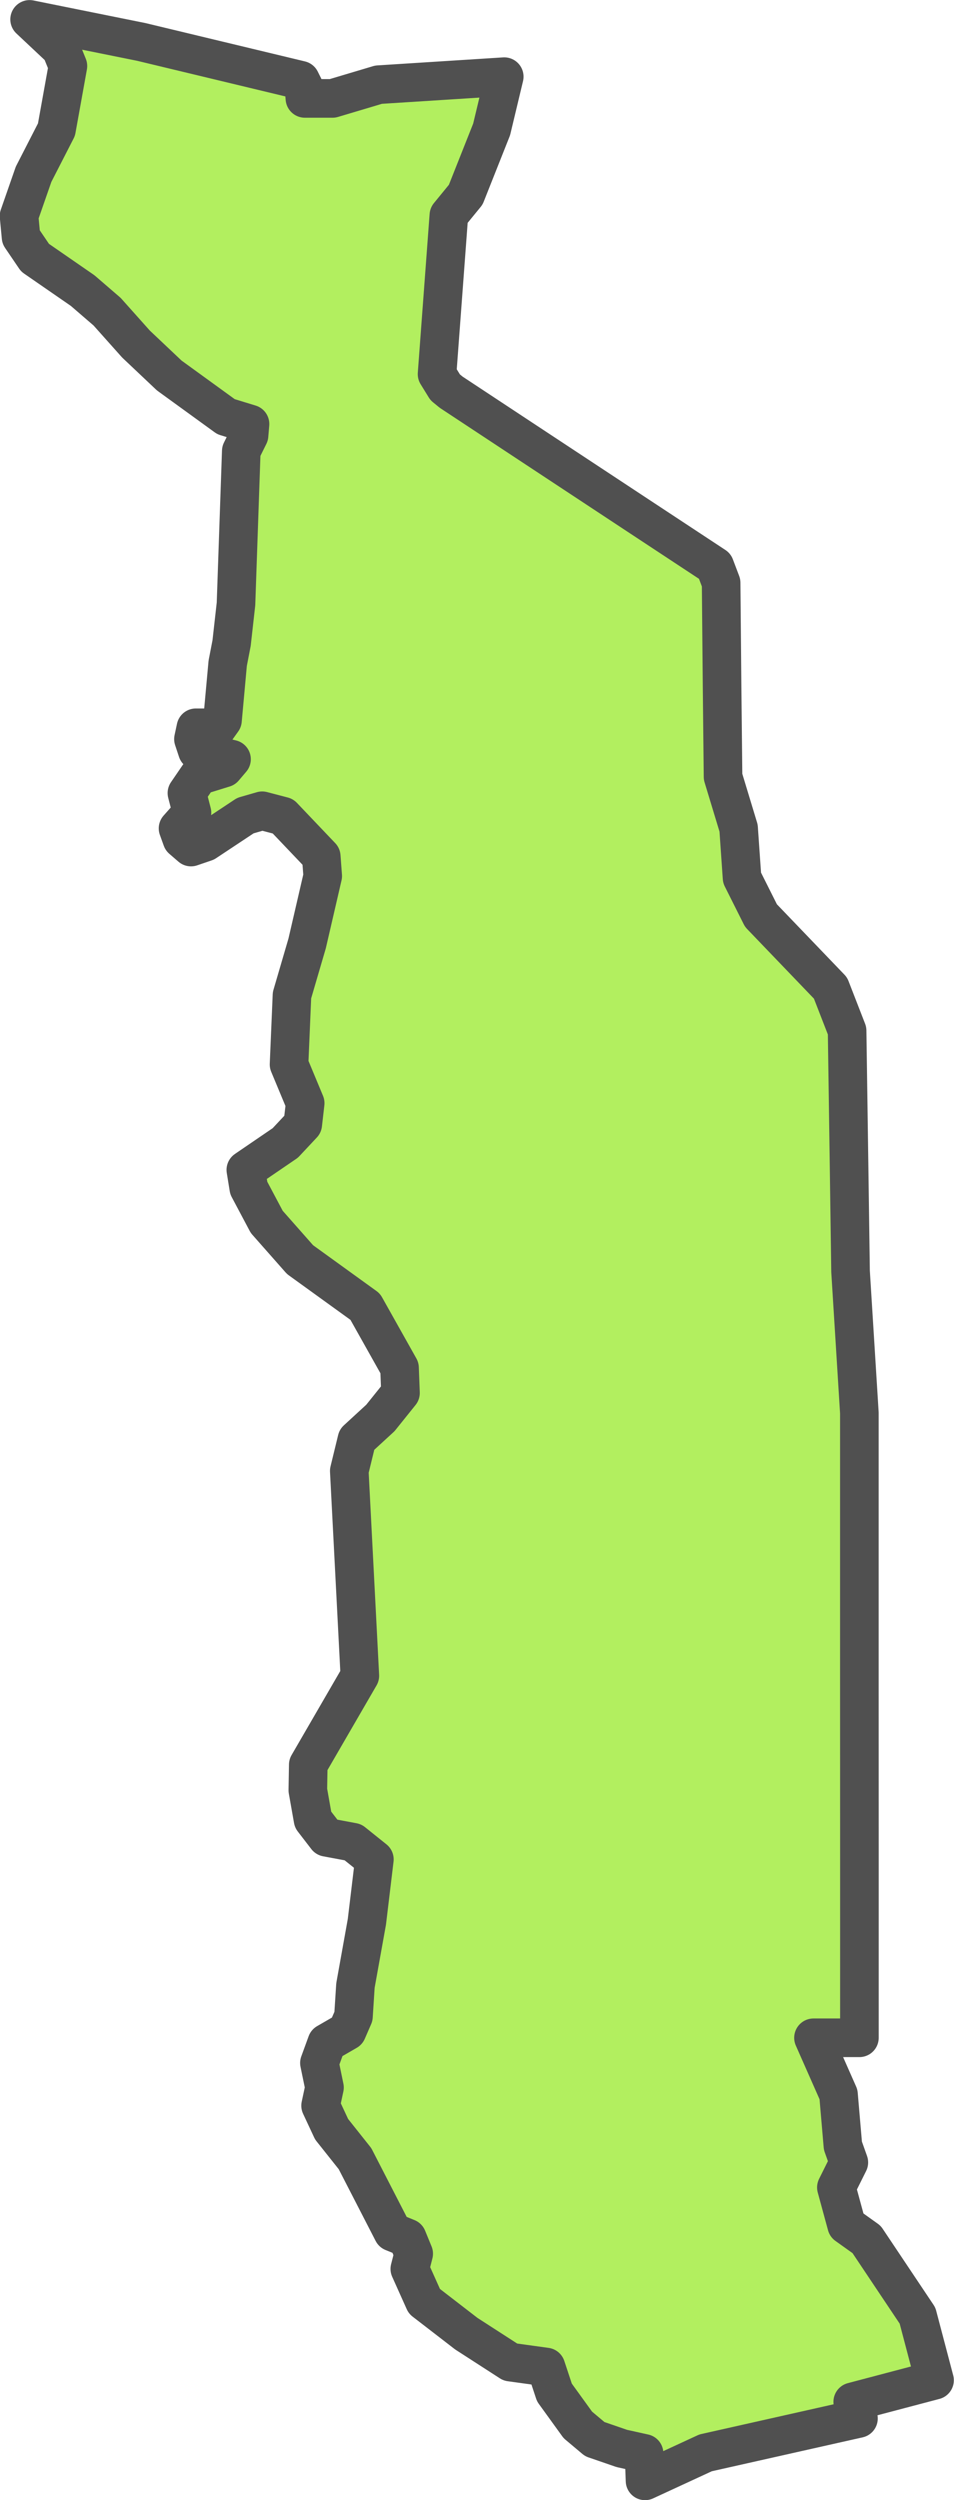 <?xml version="1.0" encoding="UTF-8" standalone="no"?>
<!-- Created with Inkscape (http://www.inkscape.org/) -->

<svg
   width="13.003"
   height="34.042"
   viewBox="0 0 13.003 34.042"
   version="1.1"
   id="svg1059"
   xmlns="http://www.w3.org/2000/svg"
   xmlns:svg="http://www.w3.org/2000/svg"
   xmlns:rdf="http://www.w3.org/1999/02/22-rdf-syntax-ns#"
   xmlns:cc="http://creativecommons.org/ns#"
   xmlns:dc="http://purl.org/dc/elements/1.1/">
  <defs
     id="defs1053" />
  <g
     id="layer24"
     transform="translate(-154.281,-156.747)"
     style="display:inline">
    <path
       style="display:inline;fill:#b2ef5f;fill-opacity:1;fill-rule:evenodd;stroke:#505050;stroke-width:0.526;stroke-linecap:round;stroke-linejoin:round;stroke-miterlimit:4;stroke-dasharray:none;stroke-opacity:1"
       class="polygon"
       d="m 161.154,157.791 -0.172,0.718 -0.353,0.889 -0.23,0.281 -0.161,2.162 0.111,0.18 0.082,0.067 1.11,0.732 1.455,0.959 1.028,0.677 0.086,0.227 0.013,1.421 0.013,1.22 0.212,0.699 0.047,0.677 0.258,0.514 0.948,0.987 0.226,0.581 0.027,1.864 0.02,1.414 0.12,1.926 v 1.609 2.033 l 6.7e-4,2.383 v 2.484 h -0.626 l 0.341,0.771 0.06,0.699 0.081,0.227 -0.17,0.341 0.14,0.514 0.272,0.194 0.694,1.037 0.232,0.88 -1.115,0.294 0.078,0.227 -2.084,0.468 -0.825,0.381 -0.013,-0.374 -0.303,-0.067 -0.369,-0.127 -0.231,-0.194 -0.319,-0.441 -0.115,-0.347 -0.486,-0.067 -0.6,-0.387 -0.572,-0.441 -0.198,-0.441 0.053,-0.207 -0.088,-0.214 -0.197,-0.08 -0.515,-1 -0.319,-0.401 -0.15,-0.321 0.053,-0.247 -0.069,-0.334 0.1,-0.274 0.277,-0.16 0.087,-0.2 0.027,-0.421 0.156,-0.868 0.102,-0.849 -0.292,-0.234 -0.359,-0.067 -0.185,-0.24 -0.071,-0.401 0.006,-0.347 0.703,-1.212 -0.144,-2.789 0.104,-0.427 0.32,-0.294 0.274,-0.341 -0.013,-0.341 -0.468,-0.833 -0.888,-0.641 -0.454,-0.514 -0.245,-0.461 -0.04,-0.247 0.538,-0.367 0.238,-0.254 0.033,-0.287 -0.22,-0.528 0.04,-0.942 0.207,-0.707 0.212,-0.916 -0.02,-0.267 -0.522,-0.548 -0.283,-0.074 -0.229,0.066 -0.545,0.361 -0.196,0.067 -0.124,-0.107 -0.053,-0.147 0.19,-0.214 -0.069,-0.267 0.16,-0.234 0.346,-0.107 0.102,-0.12 -0.466,-0.114 -0.053,-0.16 0.033,-0.154 h 0.134 l 0.148,0.011 0.081,-0.113 0.071,-0.777 0.053,-0.274 0.06,-0.534 0.072,-2.081 0.106,-0.214 0.013,-0.154 -0.327,-0.1 -0.774,-0.561 -0.453,-0.428 -0.394,-0.441 -0.333,-0.287 -0.649,-0.448 -0.191,-0.281 -0.027,-0.287 0.198,-0.568 0.312,-0.608 0.156,-0.866 -0.095,-0.234 -0.427,-0.401 1.522,0.307 2.17,0.521 0.047,0.094 0.013,0.154 h 0.377 l 0.627,-0.187 z"
       id="path2608-9" />
  </g>
</svg>
